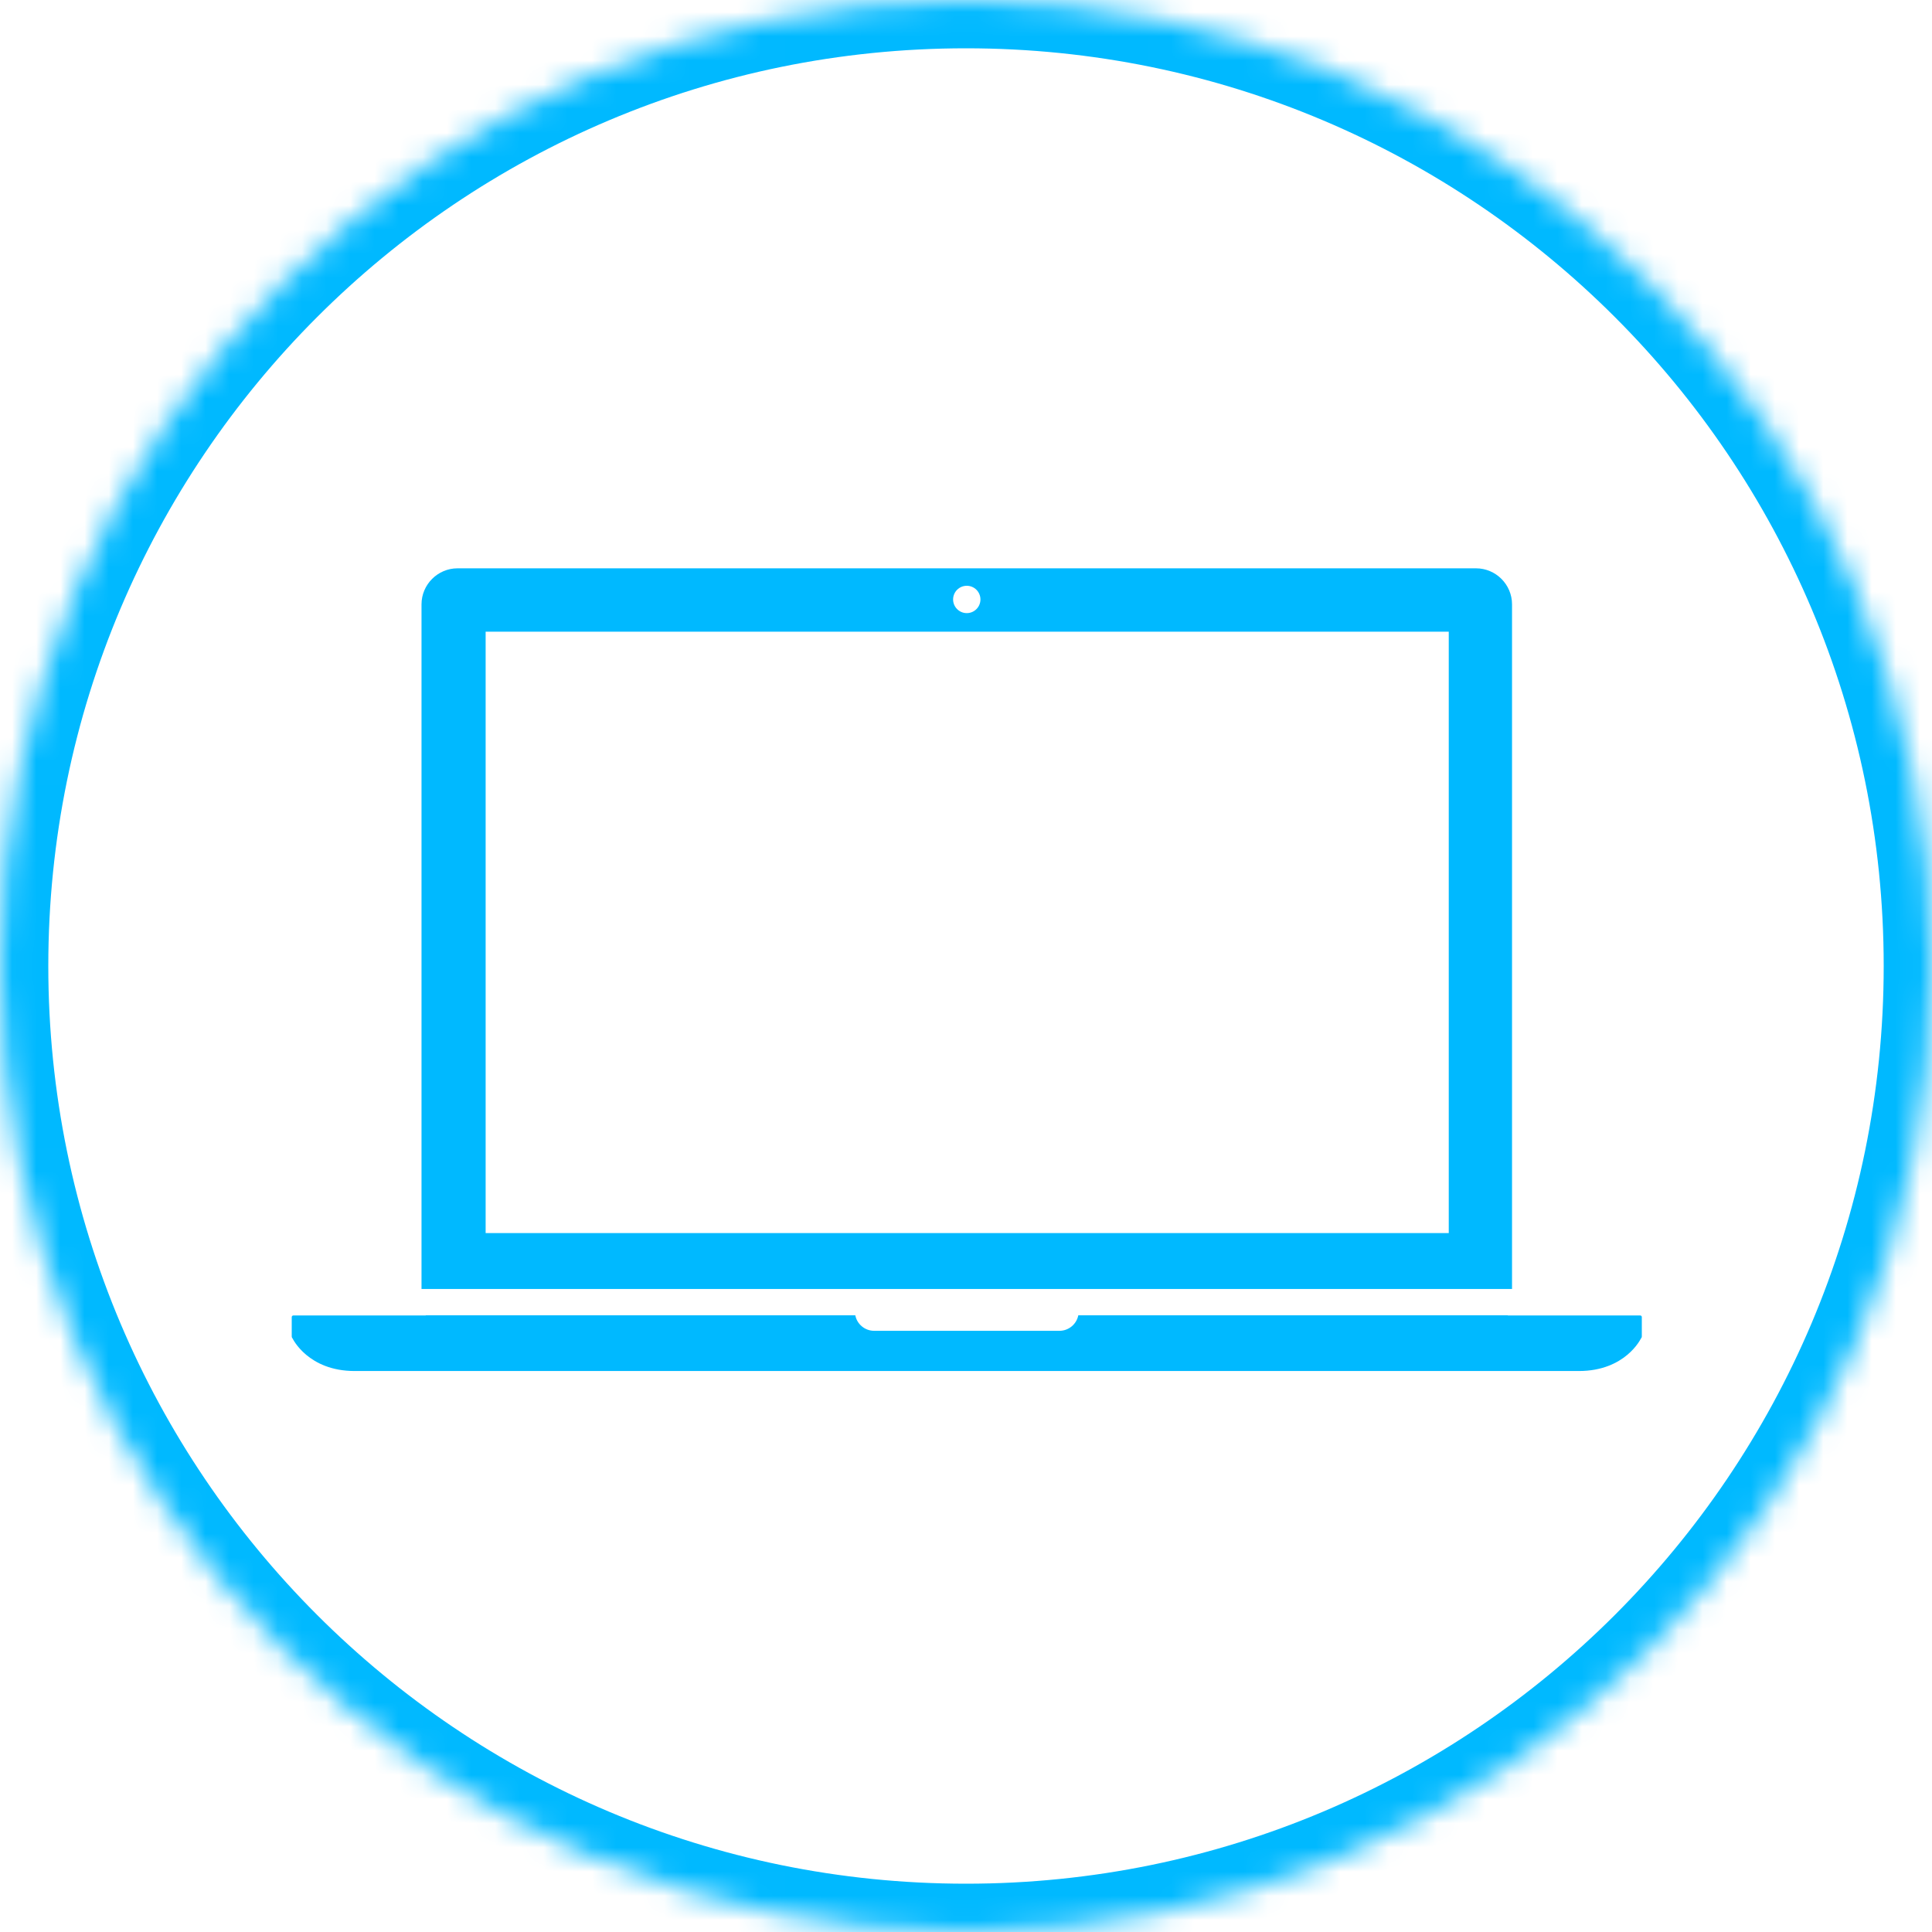 <?xml version="1.0" encoding="UTF-8" standalone="no"?>
<svg width="80px" height="80px" viewBox="0 0 80 80" version="1.1" xmlns="http://www.w3.org/2000/svg" xmlns:xlink="http://www.w3.org/1999/xlink">
    <!-- Generator: Sketch 3.7.2 (28276) - http://www.bohemiancoding.com/sketch -->
    <title>ico-sitw</title>
    <desc>Created with Sketch.</desc>
    <defs>
        <path d="M40,80 C62.091,80 80,62.091 80,40 C80,17.909 62.091,0 40,0 C17.909,0 0,17.909 0,40 C0,62.091 17.909,80 40,80 Z" id="path-1"></path>
        <mask id="mask-2" maskContentUnits="userSpaceOnUse" maskUnits="objectBoundingBox" x="0" y="0" width="80" height="80" fill="white">
            <use xlink:href="#path-1"></use>
        </mask>
    </defs>
    <g id="Page-1" stroke="none" stroke-width="1" fill="none" fill-rule="evenodd">
        <g id="Landing" transform="translate(-20, -472)">
            <g id="Group-8" transform="translate(20, 471)">
                <g id="Group-7">
                    <g id="ico-sitw" transform="translate(0, 1)">
                        <use id="Oval-207" stroke="#00B9FF" mask="url(#mask-2)" stroke-width="4" xlink:href="#path-1"></use>
                        <g id="noun_29798_cc" transform="translate(12, 23)" fill="#00B9FF">
                            <g id="Group">
                                <path d="M55.985,31.537 C55.985,31.501 55.955,31.471 55.92,31.471 L50.434,31.471 C50.436,31.469 50.436,31.467 50.438,31.465 L32.65,31.465 C32.577,31.83 32.255,32.106 31.868,32.106 L24.197,32.106 C23.811,32.106 23.488,31.83 23.416,31.465 L5.628,31.465 C5.628,31.467 5.63,31.469 5.631,31.471 L0.146,31.471 C0.11,31.471 0.08,31.501 0.08,31.537 L0.08,32.336 C0.08,32.372 0.095,32.404 0.119,32.427 L0.118,32.427 C0.118,32.427 0.754,33.771 2.687,33.771 L53.377,33.771 C55.31,33.771 55.945,32.427 55.945,32.427 L55.945,32.427 C55.969,32.404 55.984,32.372 55.984,32.336 L55.984,31.537 L55.985,31.537 Z" id="Shape"></path>
                                <path d="M49.119,0.533 L6.945,0.533 C6.126,0.533 5.454,1.204 5.454,2.024 L5.454,30.374 L50.61,30.374 L50.61,2.024 C50.61,1.204 49.939,0.533 49.119,0.533 L49.119,0.533 Z M28.032,1.256 C28.345,1.256 28.598,1.509 28.598,1.822 C28.598,2.134 28.345,2.388 28.032,2.388 C27.72,2.388 27.466,2.134 27.466,1.822 C27.466,1.509 27.719,1.256 28.032,1.256 L28.032,1.256 Z M47.99,27.83 L47.99,28.059 L8.109,28.059 L8.109,27.83 L8.109,3.157 L47.99,3.157 L47.99,27.83 L47.99,27.83 Z" id="Shape"></path>
                            </g>
                        </g>
                    </g>
                </g>
            </g>
        </g>
    </g>
</svg>